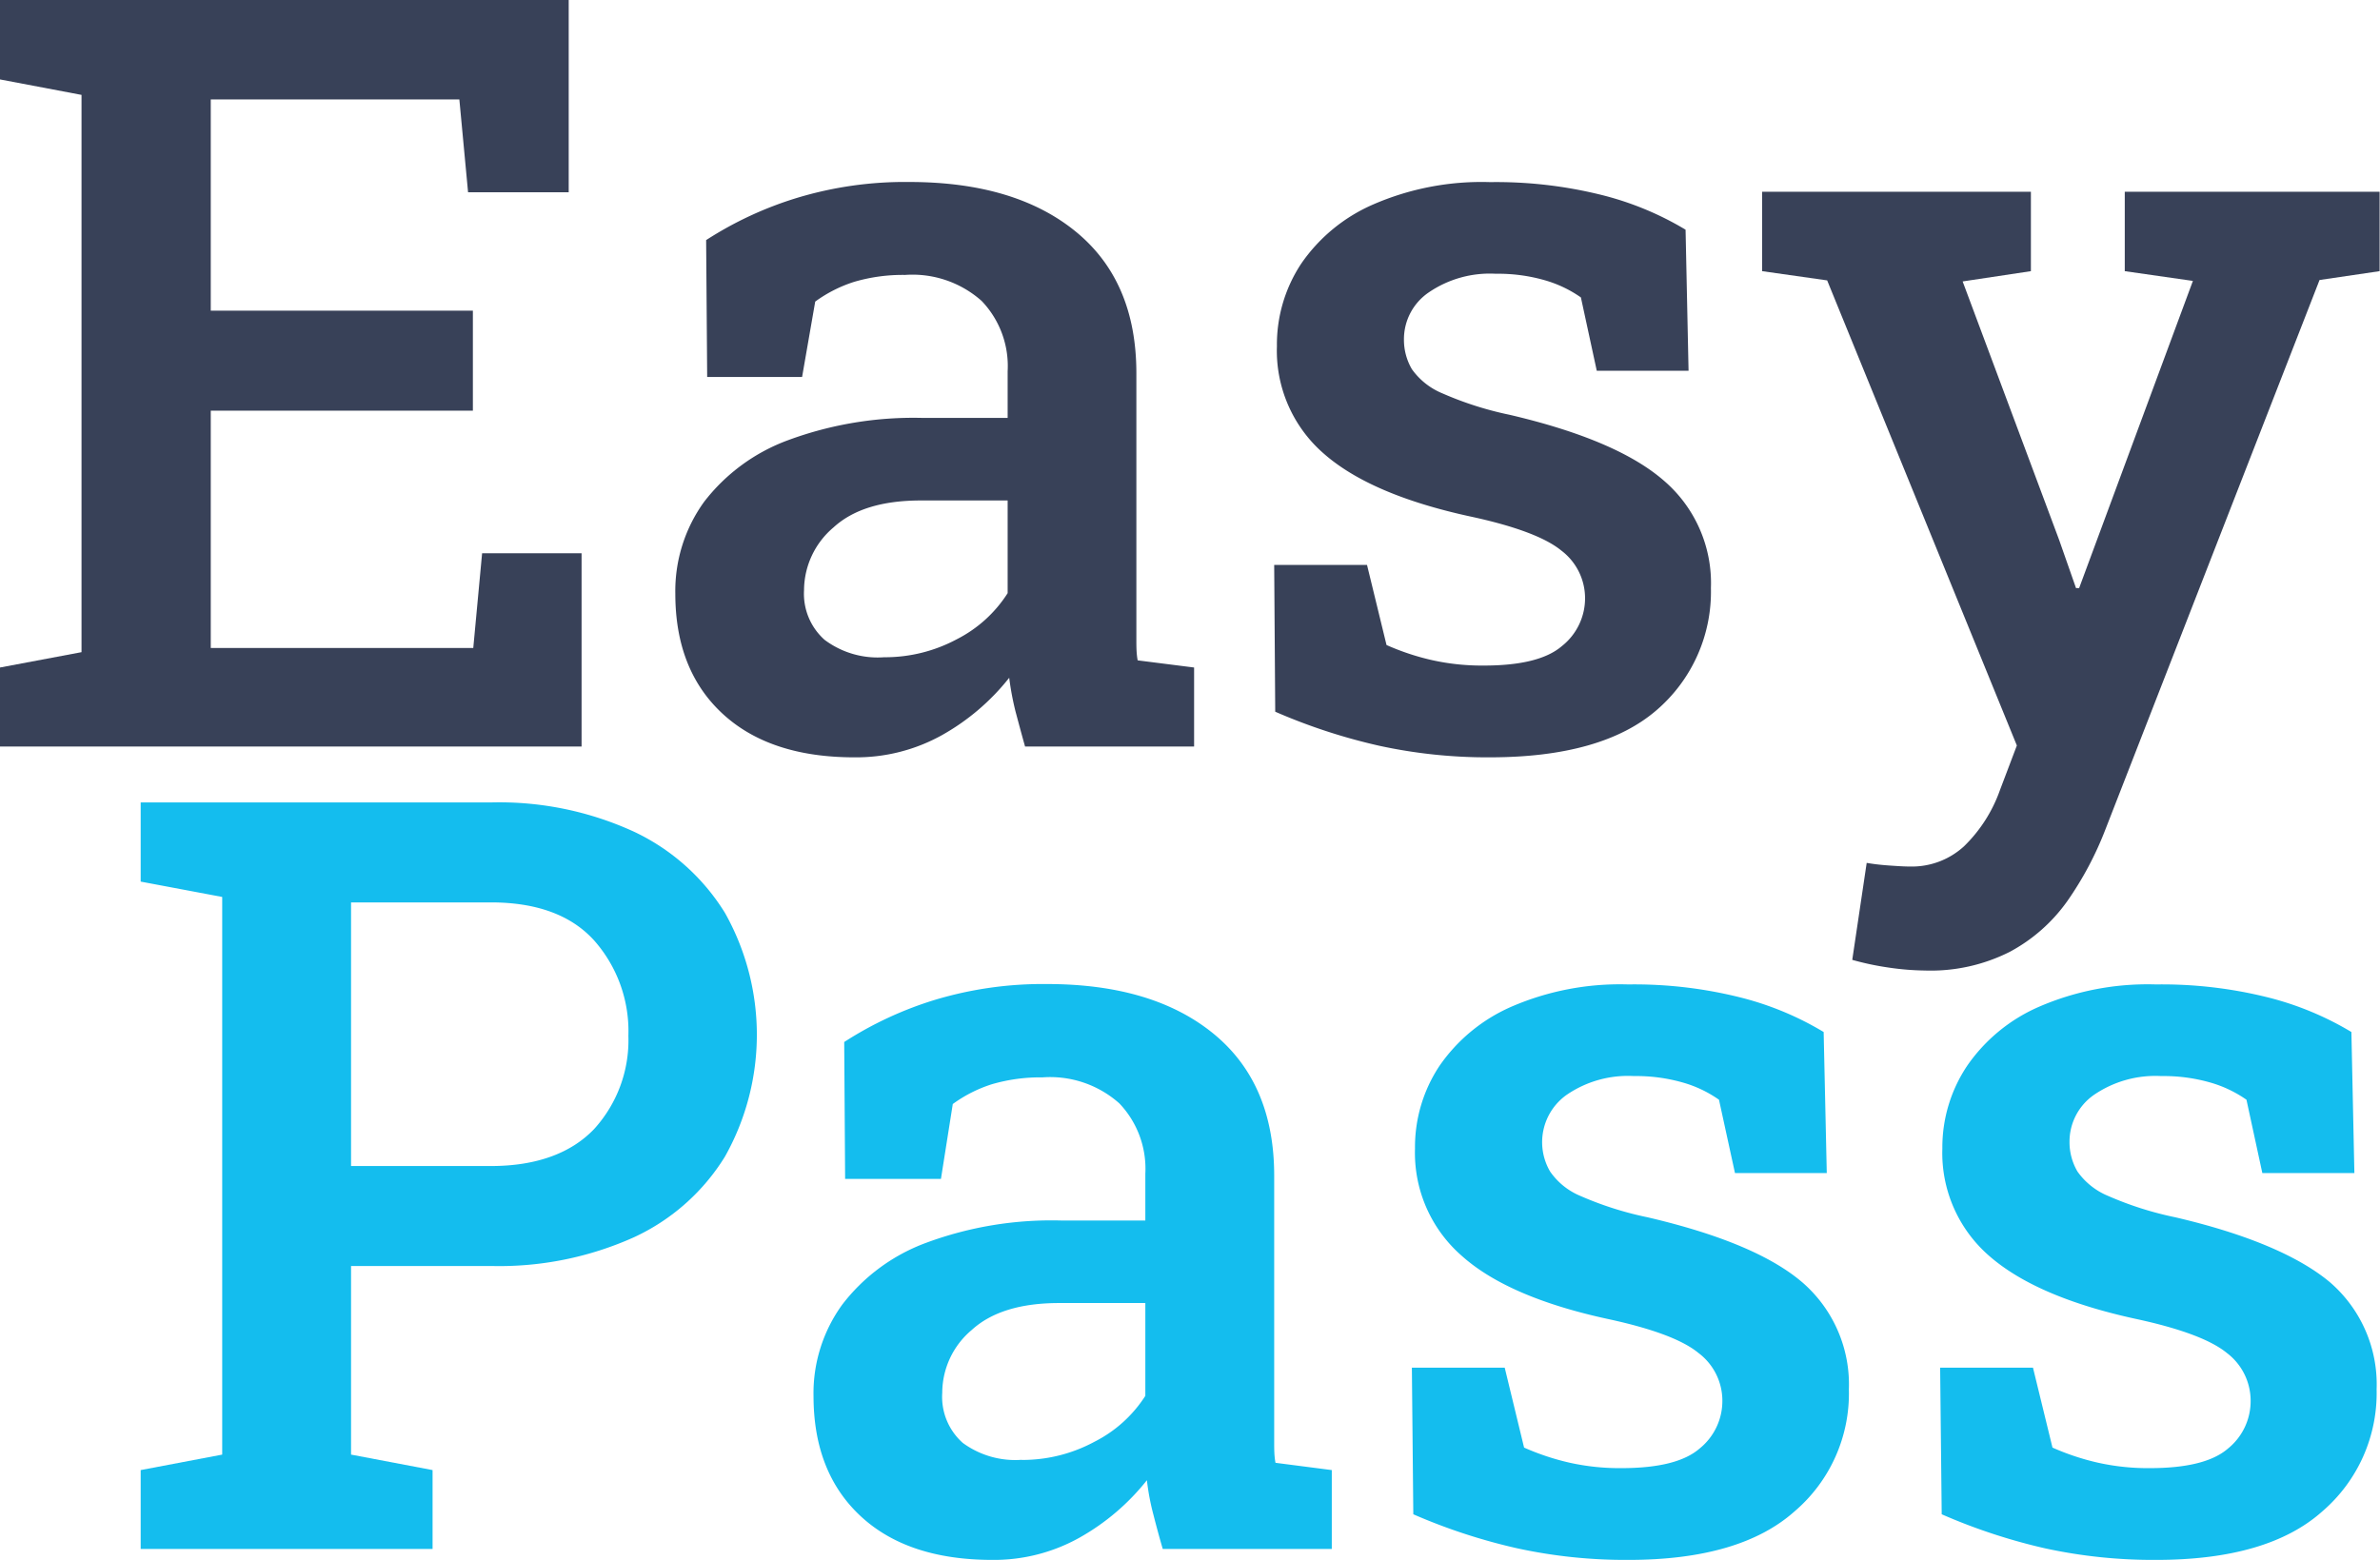 <svg xmlns="http://www.w3.org/2000/svg" viewBox="0 0 183.05 119.99"><defs><style>.cls-1{fill:#384158;}.cls-2{fill:#14bdee;}</style></defs><g id="Layer_2" data-name="Layer 2"><g id="Layer_1-2" data-name="Layer 1"><path class="cls-1" d="M0,57.43V51.35l6.27-1.18V7.3L0,6.11V0H43.74V14.79H36l-.67-7.14H16.21V23.9H36.37v7.69H16.21V49.85H36.4l.68-7.29h7.65V57.43Z"/><path class="cls-1" d="M65.71,58.26q-6.51,0-10.14-3.36t-3.63-9.23a11.72,11.72,0,0,1,2.21-7.06,14.43,14.43,0,0,1,6.47-4.75A27.8,27.8,0,0,1,71,32.15h6.5V28.56a7.24,7.24,0,0,0-2-5.41,8,8,0,0,0-5.89-2,13.21,13.21,0,0,0-3.91.53,10.44,10.44,0,0,0-3,1.52L61.69,29h-7.3l-.08-10.53a27.87,27.87,0,0,1,7-3.25A28.6,28.6,0,0,1,69.93,14q8.13,0,12.8,3.81t4.67,10.9V47.49c0,.58,0,1.14,0,1.69s0,1.1.1,1.62l4.34.55v6.08h-13c-.26-.92-.5-1.82-.73-2.68a21.76,21.76,0,0,1-.49-2.61,17.47,17.47,0,0,1-5.15,4.4A13.55,13.55,0,0,1,65.71,58.26ZM68,50.56a11.68,11.68,0,0,0,5.6-1.39,10,10,0,0,0,3.9-3.54V38.5H70.84c-3,0-5.22.69-6.73,2.07a6.36,6.36,0,0,0-2.27,4.83,4.74,4.74,0,0,0,1.58,3.82A6.8,6.8,0,0,0,68,50.56Z"/><path class="cls-1" d="M114.62,58.26a39.13,39.13,0,0,1-8.54-.89,44.52,44.52,0,0,1-8-2.62L98,43.46h7.14l1.5,6.16a18.8,18.8,0,0,0,3.49,1.16,17.61,17.61,0,0,0,4,.42q4.26,0,6-1.5A4.69,4.69,0,0,0,121.91,46a4.6,4.6,0,0,0-1.83-3.65c-1.22-1-3.56-1.88-7-2.62q-7.65-1.66-11.26-4.83a10.48,10.48,0,0,1-3.61-8.27,11.28,11.28,0,0,1,1.87-6.35,13,13,0,0,1,5.53-4.55,20.89,20.89,0,0,1,9-1.72,33.55,33.55,0,0,1,8.62,1,23.64,23.64,0,0,1,6.41,2.66l.23,10.85h-7.06l-1.22-5.64a9.32,9.32,0,0,0-2.84-1.34,13,13,0,0,0-3.71-.48,8.32,8.32,0,0,0-5.16,1.44,4.35,4.35,0,0,0-1.9,3.61,4.48,4.48,0,0,0,.61,2.29,5.4,5.4,0,0,0,2.37,1.87,25.94,25.94,0,0,0,5.15,1.64Q124.41,33.85,128,37a10.38,10.38,0,0,1,3.59,8.24,12,12,0,0,1-4.18,9.39Q123.22,58.25,114.62,58.26Z"/><path class="cls-1" d="M148.06,74.66a20.7,20.7,0,0,1-2.82-.23,21.55,21.55,0,0,1-2.78-.59l1.11-7.46c.47.08,1,.15,1.71.2s1.21.08,1.6.08a5.94,5.94,0,0,0,4.18-1.56,11.26,11.26,0,0,0,2.76-4.32l1.3-3.43L140.53,21.57l-5-.71V14.75h20.67v6.11l-5.25.79,7.42,19.88,1.3,3.71h.24l8.75-23.63-5.24-.75V14.75h19.6v6.11l-4.62.68L161.91,63.86A25.7,25.7,0,0,1,159,69.32a12.85,12.85,0,0,1-4.42,3.9A13.47,13.47,0,0,1,148.06,74.66Z"/><path class="cls-2" d="M10.82,119.16v-6.07l6.27-1.19V69l-6.27-1.18V61.73H37.76a24.84,24.84,0,0,1,11,2.25,16.47,16.47,0,0,1,7,6.25,19.14,19.14,0,0,1,0,18.74,16.2,16.2,0,0,1-7,6.21,25.27,25.27,0,0,1-11,2.21H27V111.9l6.27,1.19v6.07ZM27,89.7H37.76c3.52,0,6.17-1,7.93-2.84a10.15,10.15,0,0,0,2.64-7.18,10.53,10.53,0,0,0-2.64-7.34c-1.76-1.94-4.41-2.92-7.93-2.92H27Z"/><path class="cls-2" d="M76.33,120q-6.51,0-10.13-3.36t-3.63-9.22a11.61,11.61,0,0,1,2.21-7.06,14.39,14.39,0,0,1,6.47-4.76,27.74,27.74,0,0,1,10.33-1.71h6.51V90.29a7.29,7.29,0,0,0-2-5.41,8,8,0,0,0-5.9-2,13.3,13.3,0,0,0-3.91.53,10.51,10.51,0,0,0-3,1.52l-.91,5.76H65l-.07-10.53a27.87,27.87,0,0,1,7-3.25,28.85,28.85,0,0,1,8.59-1.21q8.13,0,12.8,3.81T98,90.41v18.81c0,.58,0,1.14,0,1.7s0,1.09.1,1.61l4.33.56v6.07h-13c-.27-.92-.51-1.82-.73-2.68a18.42,18.42,0,0,1-.49-2.61,17.59,17.59,0,0,1-5.15,4.4A13.46,13.46,0,0,1,76.33,120Zm2.25-7.69a11.66,11.66,0,0,0,5.6-1.4,10,10,0,0,0,3.91-3.53v-7.14H81.46q-4.45,0-6.72,2.07a6.33,6.33,0,0,0-2.27,4.83A4.73,4.73,0,0,0,74.05,111,6.82,6.82,0,0,0,78.58,112.3Z"/><path class="cls-2" d="M125.24,120a39.13,39.13,0,0,1-8.54-.89,44.52,44.52,0,0,1-8-2.62l-.11-11.28h7.14l1.49,6.15a19.05,19.05,0,0,0,3.49,1.16,17.63,17.63,0,0,0,4,.42q4.26,0,6-1.5a4.7,4.7,0,0,0,1.76-3.71,4.59,4.59,0,0,0-1.84-3.65q-1.83-1.51-7-2.62Q116,99.8,112.44,96.62a10.51,10.51,0,0,1-3.61-8.27A11.29,11.29,0,0,1,110.71,82a13.06,13.06,0,0,1,5.52-4.55,21,21,0,0,1,9-1.72,33.5,33.5,0,0,1,8.62,1,23.5,23.5,0,0,1,6.41,2.66l.24,10.85h-7.06l-1.23-5.64a9.2,9.2,0,0,0-2.84-1.34,13,13,0,0,0-3.7-.48,8.33,8.33,0,0,0-5.17,1.44,4.46,4.46,0,0,0-1.28,5.9A5.3,5.3,0,0,0,121.55,92a25.94,25.94,0,0,0,5.15,1.64q8.33,1.94,11.91,5a10.38,10.38,0,0,1,3.59,8.24,11.92,11.92,0,0,1-4.18,9.39Q133.83,120,125.24,120Z"/><path class="cls-2" d="M165.83,120a39.13,39.13,0,0,1-8.54-.89,44.52,44.52,0,0,1-7.95-2.62l-.12-11.28h7.14l1.5,6.15a18.8,18.8,0,0,0,3.49,1.16,17.61,17.61,0,0,0,4,.42q4.26,0,6-1.5a4.69,4.69,0,0,0,1.75-3.71,4.61,4.61,0,0,0-1.83-3.65c-1.22-1-3.56-1.88-7-2.62Q156.64,99.8,153,96.62a10.48,10.48,0,0,1-3.61-8.27A11.28,11.28,0,0,1,151.29,82a13,13,0,0,1,5.53-4.55,21,21,0,0,1,9-1.72,33.61,33.61,0,0,1,8.62,1,23.64,23.64,0,0,1,6.41,2.66l.23,10.85H174l-1.22-5.64a9.32,9.32,0,0,0-2.84-1.34,13,13,0,0,0-3.71-.48,8.37,8.37,0,0,0-5.17,1.44,4.38,4.38,0,0,0-1.89,3.61,4.46,4.46,0,0,0,.61,2.29A5.4,5.4,0,0,0,162.14,92a25.94,25.94,0,0,0,5.15,1.64c5.54,1.29,9.52,3,11.91,5a10.38,10.38,0,0,1,3.59,8.24,12,12,0,0,1-4.18,9.39Q174.43,120,165.83,120Z"/></g></g></svg>